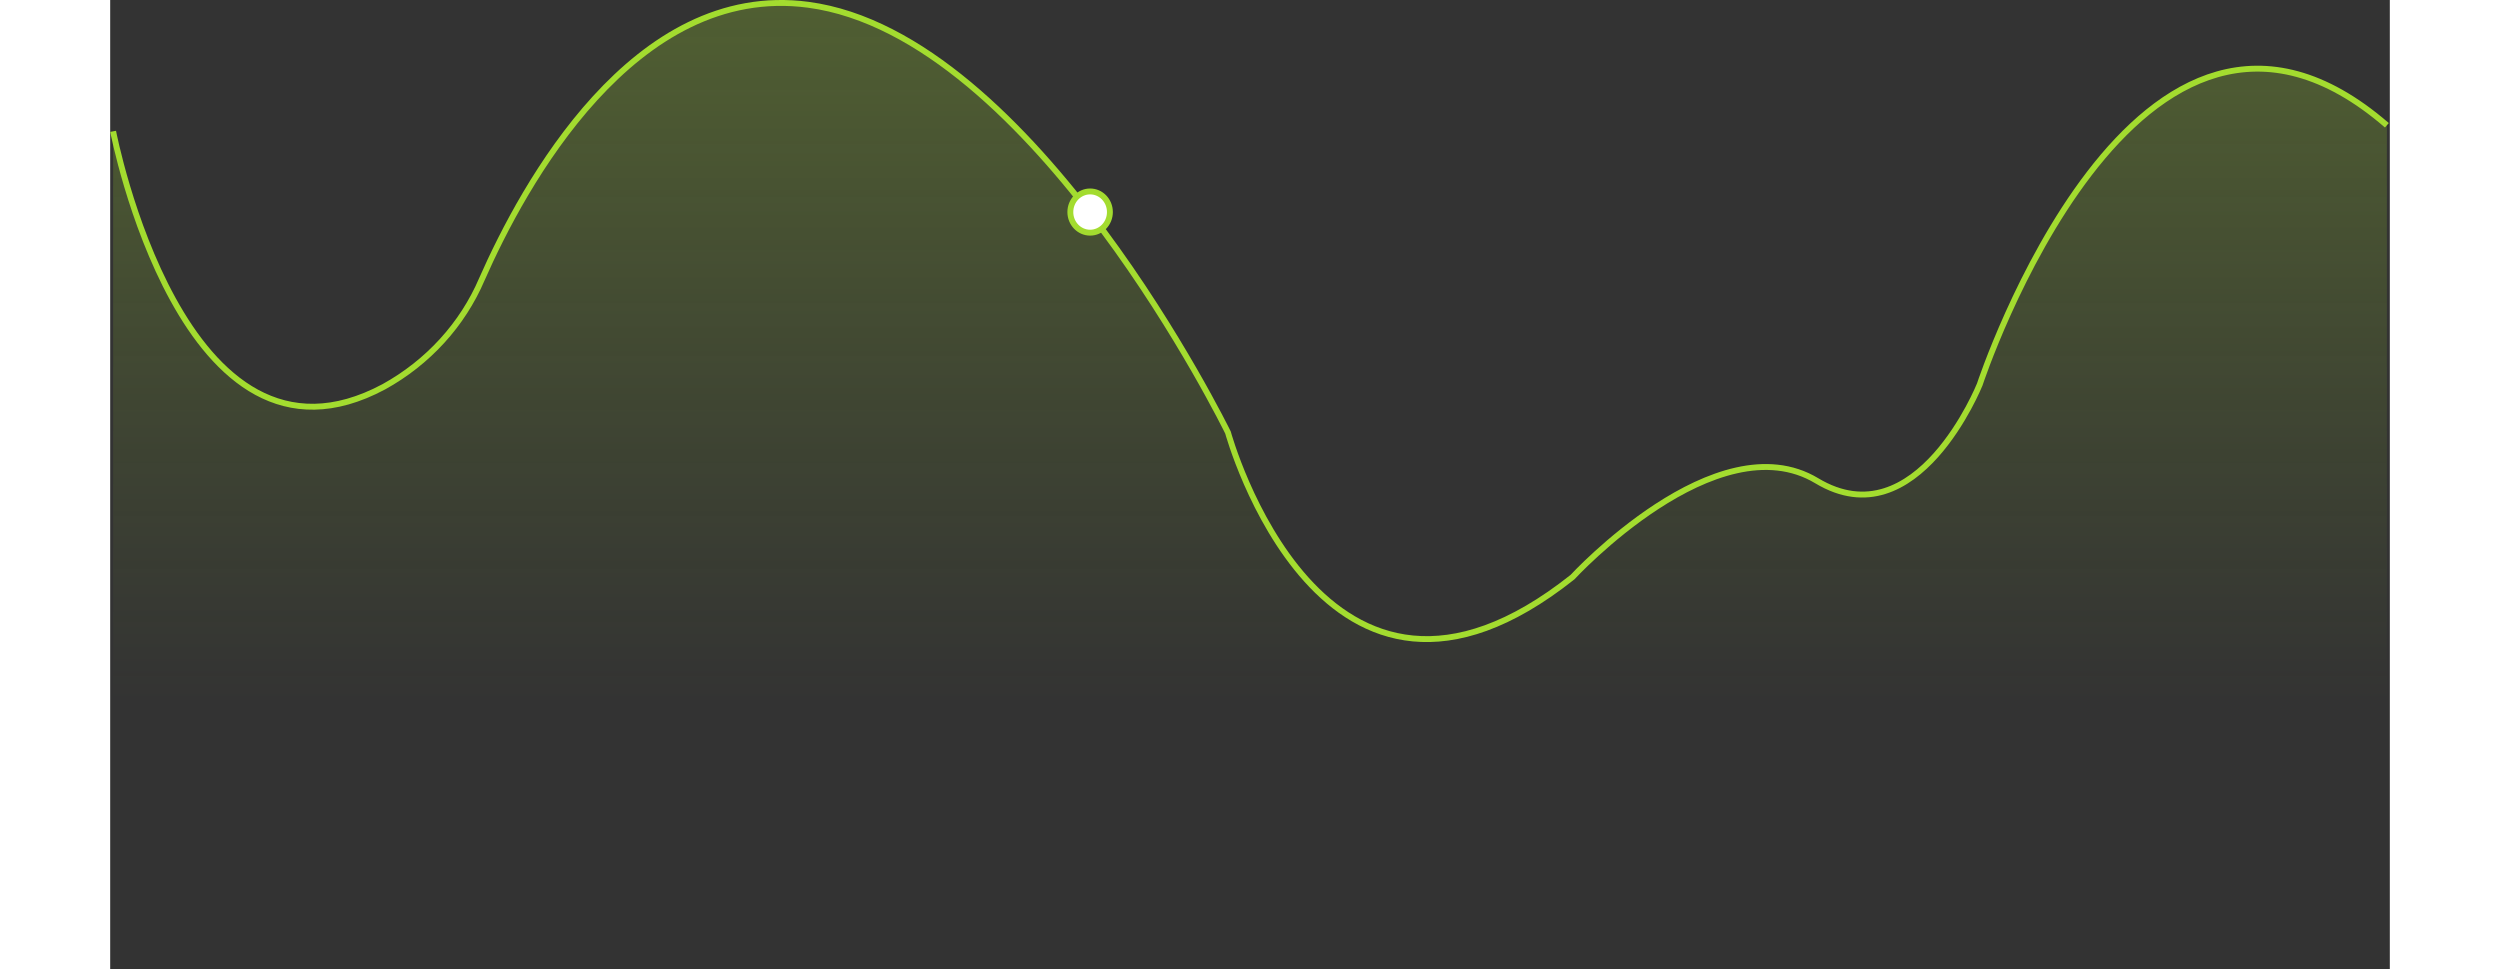 <svg width="774" height="300" viewBox="0 0 774 329" fill="none" xmlns="http://www.w3.org/2000/svg">
<rect x="0" y="0" width="774" height="329" fill="#333333" stroke="none"/>
<path d="M1 44.593C1 44.593 24.624 167.892 92.912 131.32C107.914 123.037 119.627 110.189 126.205 94.8C140.16 63.09 177.793 -6.301 237.072 1.626C313.602 11.879 379.528 146.858 379.528 146.858C379.528 146.858 411.448 263.497 496.493 195.955C496.493 195.955 545.444 142.788 579.451 163.241C613.458 183.694 634.774 130.527 634.774 130.527C634.774 130.527 687.9 -31.088 773 42.532" stroke="#A3DC2F" stroke-width="2" stroke-miterlimit="10"/>
<path d="M773 42.288C687.9 -30.9 634.774 129.768 634.774 129.768C634.774 129.768 613.513 182.623 579.451 162.29C545.389 141.957 496.493 194.813 496.493 194.813C411.448 261.959 379.528 146.003 379.528 146.003C379.528 146.003 313.602 11.815 237.072 1.622C177.793 -6.259 140.16 62.727 126.205 94.251C119.627 109.55 107.914 122.322 92.912 130.556C24.624 166.914 1 44.337 1 44.337V329H773V42.288Z" fill="url(#paint0_linear_1_22328)"/>
<path d="M339.436 72C339.436 75.9 336.395 79 332.718 79C329.041 79 326 75.9 326 72C326 68.1 329.041 65 332.718 65C336.395 65 339.436 68.1 339.436 72Z" fill="white" stroke="#A3DC2F" stroke-width="2"/>
<defs>
<linearGradient id="paint0_linear_1_22328" x1="387" y1="-130" x2="387" y2="238.405" gradientUnits="userSpaceOnUse">
<stop stop-color="#A3DC2F" stop-opacity="0.4"/>
<stop offset="1" stop-color="#A3DC2F" stop-opacity="0"/>
</linearGradient>
</defs>
</svg>
